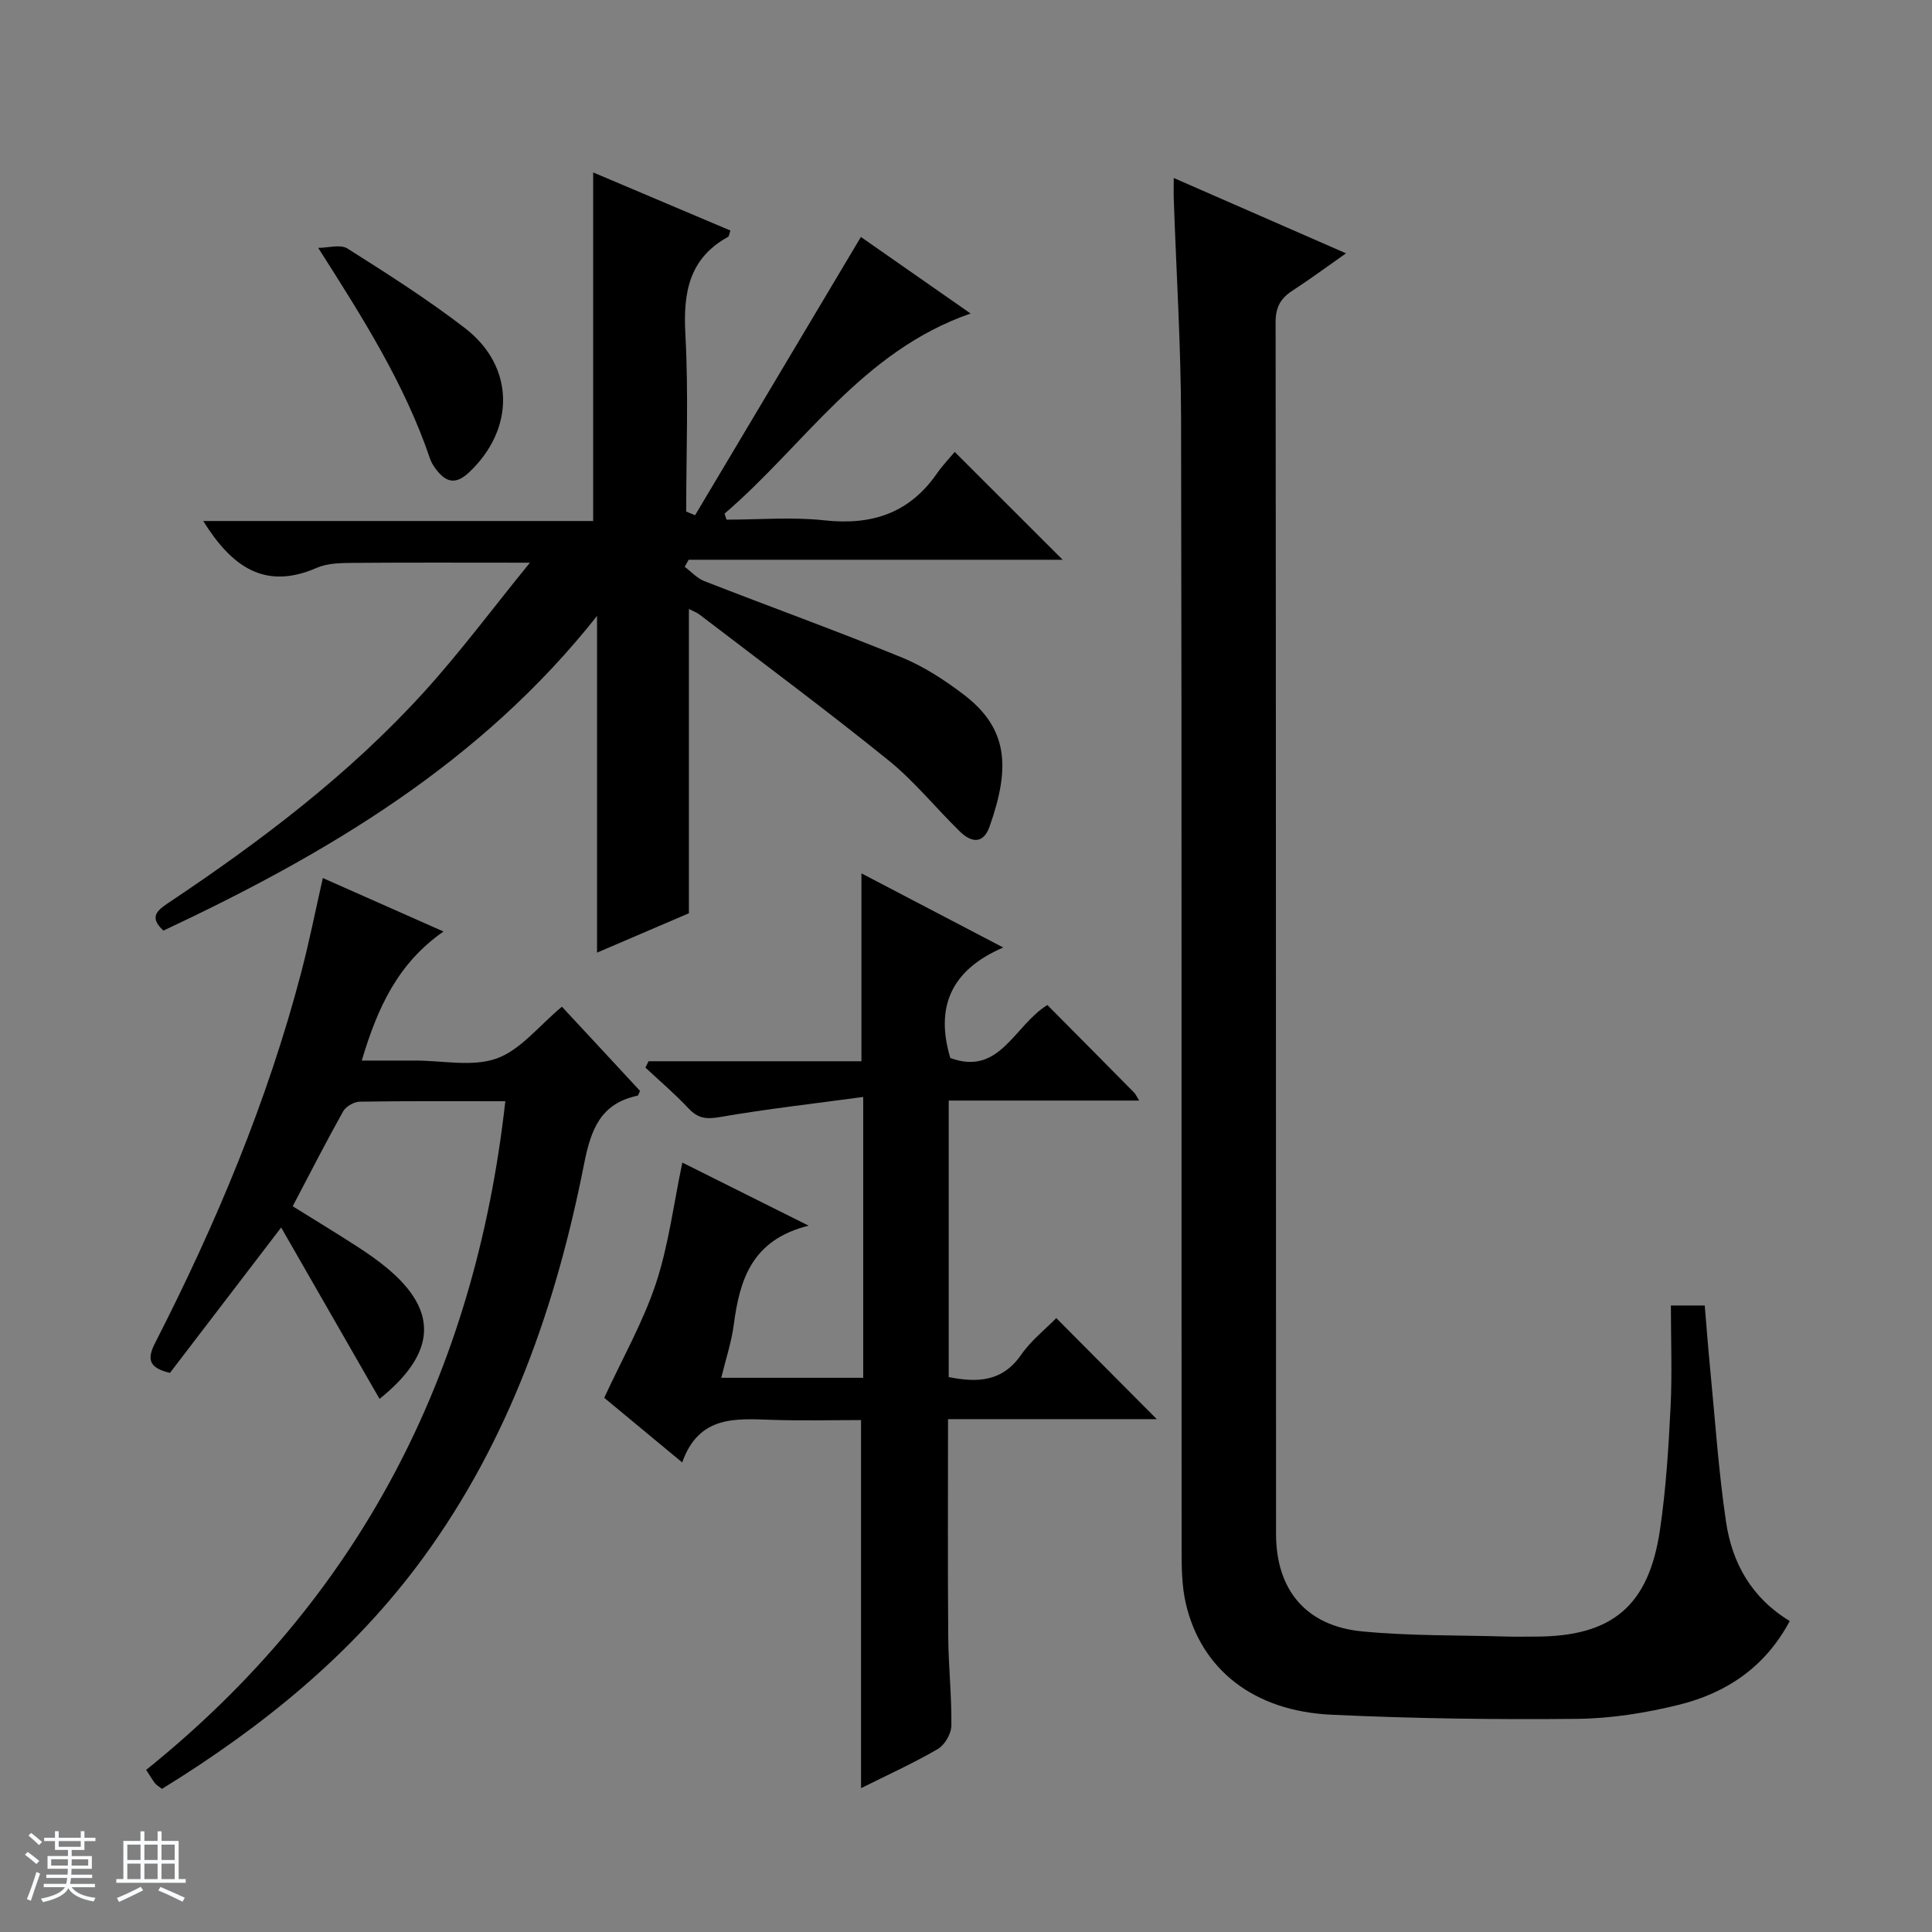 <svg enable-background="new 0 0 400 400" viewBox="0 0 400 400" xmlns="http://www.w3.org/2000/svg"><rect x="0" y="0" width="400" height="400" fill="#808080" stroke="none"/><path d="m5.17 384 .56-.58c.85.61 1.65 1.24 2.4 1.87l-.59.64c-.84-.73-1.63-1.38-2.37-1.93m1.22 9.53-.82-.34c.71-1.76 1.37-3.64 1.98-5.63.24.13.5.25.76.36-.6 1.67-1.24 3.54-1.92 5.61m-.5-13.5.57-.54c.56.44 1.31 1.06 2.26 1.87l-.64.64c-.68-.66-1.41-1.32-2.19-1.97m3.25.46h2.24v-1.36h.77v1.36h4.57v-1.36h.76v1.36h2.28v.69h-2.28v1.84h-2.64v1.26h4.18v2.64h-4.21c0 .45-.02.86-.05 1.21h4.32v.69h-4.38c-.04.34-.1.75-.19 1.22h5.15v.69h-4.82c.87 1.19 2.51 1.92 4.93 2.19-.17.31-.3.57-.37.76-2.77-.49-4.52-1.41-5.26-2.76-.56 1.26-2.3 2.23-5.24 2.9-.12-.24-.26-.48-.43-.72 2.73-.55 4.38-1.34 4.96-2.38h-4.38v-.69h4.65c.1-.38.17-.79.21-1.22h-4.32v-.69h4.4c.03-.34.05-.75.05-1.21h-4.2v-2.64h4.23v-1.26h-2.69v-1.84h-2.24zm1.46 4.46v1.29h3.45c.01-.4.02-.57.01-.53v-.32-.45h-3.46zm1.55-2.59h4.57v-1.19h-4.57zm6.11 2.59h-3.42v.77c-.01.19-.01.37-.02.53h3.44z" fill="#fafbfc"/><path d="m32.63 379.16h.82v1.98h3.54v7.89h1.46v.78h-14.37v-.78h1.46v-7.89h3.54v-1.98h.82v1.98h2.73zm-3.49 11.48.5.73c-1.61.82-3.28 1.63-5 2.41-.13-.27-.28-.55-.44-.82 1.75-.72 3.4-1.49 4.94-2.32m-2.78-5.55h2.73v-3.18h-2.73zm0 3.95h2.73v-3.2h-2.73zm3.54-3.95h2.73v-3.18h-2.73zm0 3.95h2.73v-3.2h-2.73zm7.89 4.68c-1.84-.92-3.51-1.7-5.02-2.32l.45-.73c1.89.8 3.57 1.55 5.04 2.23zm-1.62-11.81h-2.73v3.18h2.73zm-2.73 7.13h2.73v-3.2h-2.73v3.19z" fill="#fafbfc"/><g fill="#000001"><path d="m243.01 36.85c12 5.25 23.5 10.28 35.67 15.6-4.07 2.85-7.52 5.41-11.11 7.74-2.44 1.58-3.47 3.42-3.47 6.49.09 83.63.06 167.26.09 250.89 0 11.59 6.2 19.06 17.79 20.19 9.9.96 19.92.77 29.89 1.07 2 .06 4 .01 6 .01 15.88 0 23.49-6.29 25.82-22.16 1.23-8.37 1.76-16.86 2.18-25.31.35-6.92.07-13.88.07-21.08h7.01c.36 4.3.69 8.7 1.12 13.1 1.03 10.58 1.73 21.2 3.29 31.71 1.25 8.48 5.27 15.73 13.19 20.52-5.1 9.56-13.13 14.9-22.92 17.33-6.87 1.7-14.07 2.85-21.13 2.92-16.97.17-33.96-.06-50.9-.86-16.08-.76-26.93-9.39-30.09-23.03-.81-3.52-.87-7.26-.87-10.9-.05-78.13.05-156.27-.11-234.4-.03-15.12-.99-30.24-1.51-45.36-.05-1.31-.01-2.6-.01-4.47z"/><path d="m150.42 107.59c6.76 0 13.59-.59 20.27.14 9.77 1.07 17.55-1.45 23.26-9.66 1.23-1.77 2.75-3.34 3.72-4.5 7.86 7.85 15.18 15.17 22.34 22.32-25.29 0-51.36 0-77.43 0-.27.49-.55.98-.82 1.46 1.34 1 2.54 2.37 4.05 2.96 13.61 5.31 27.36 10.28 40.88 15.8 4.55 1.86 8.84 4.66 12.78 7.65 9.31 7.06 9.73 15.15 5.41 27.37-1.31 3.72-3.82 3.29-6.12 1.05-5-4.87-9.43-10.42-14.83-14.78-12.8-10.34-26.03-20.16-39.1-30.16-.61-.47-1.38-.73-2.2-1.15v62.99c-5.81 2.49-12.03 5.15-19.02 8.15 0-23.65 0-46.68 0-69.71-24.03 30.4-55.84 49.22-89.77 65.15-2.96-2.72-1.45-4.09 1.01-5.73 19.16-12.79 37.5-26.64 53.03-43.77 7.44-8.2 14.07-17.13 21.83-26.67-13.36 0-25.06-.06-36.76.04-2.47.02-5.17.07-7.36 1.02-10.9 4.77-17.72-.4-23.51-9.69h80.73c0-24.36 0-48.03 0-72.17 9.35 3.96 18.88 8 28.41 12.03-.26.76-.28 1.19-.47 1.3-8.12 4.48-9.32 11.58-8.85 20.17.67 12.2.17 24.47.17 36.71.61.25 1.23.51 1.84.76 11.34-19.03 22.68-38.06 34.33-57.61 6.92 4.83 14.45 10.08 22.71 15.85-22.57 7.84-34.46 27.34-50.94 41.43.13.42.27.83.41 1.25z"/><path d="m216.85 208.08c6 6.05 11.98 12.07 17.95 18.12.31.31.49.76 1.05 1.66-13.3 0-26.19 0-39.43 0v57.25c5.89 1.17 11.07 1.03 14.99-4.61 2.05-2.96 5.01-5.28 7.28-7.6 7.09 7.13 13.87 13.94 20.81 20.92-14.06 0-28.5 0-43.22 0 0 15.48-.08 30.25.04 45.03.05 6.15.73 12.29.65 18.43-.02 1.67-1.37 4-2.81 4.84-5.12 2.97-10.54 5.43-15.89 8.1 0-25.53 0-50.46 0-76.21-5.78 0-12.03.16-18.27-.04-7.6-.25-15.27-1.03-18.76 8.81-6.11-5.07-11.55-9.58-16.14-13.38 3.78-8.19 8.03-15.65 10.69-23.64 2.63-7.93 3.66-16.4 5.48-25.06 8.49 4.24 16.63 8.31 26.15 13.06-11.83 2.94-14.28 11.26-15.51 20.56-.47 3.56-1.63 7.02-2.58 10.94h29.39c0-19.1 0-37.86 0-58.15-10.14 1.38-19.95 2.48-29.65 4.16-2.8.49-4.55.31-6.5-1.77-2.8-2.99-5.94-5.66-8.94-8.46.21-.44.43-.88.64-1.32h44.08c0-13.23 0-25.78 0-38.9 9.35 4.89 18.69 9.77 29.36 15.35-10.92 4.69-14.08 12.43-10.96 22.88 10.29 3.79 13.17-6.72 20.1-10.97z"/><path d="m104.62 228c-10.55 0-20.35-.07-30.15.09-1.18.02-2.86.99-3.43 2.01-3.56 6.36-6.88 12.87-10.44 19.64 4.47 2.78 8.83 5.43 13.13 8.2 2.23 1.44 4.44 2.96 6.47 4.66 10.51 8.78 10.25 17.46-1.62 27.03-6.82-11.89-13.59-23.67-20.37-35.49-8.01 10.47-15.56 20.35-23.02 30.1-4.49-1.05-4.75-2.92-3.07-6.21 12.58-24.61 23.25-50 30.27-76.8 1.63-6.23 2.89-12.56 4.45-19.44 8.25 3.66 16.19 7.18 24.98 11.07-9.44 6.58-13.65 15.73-16.92 26.72h9.57 1.5c5.66-.01 11.82 1.36 16.85-.43 4.94-1.76 8.72-6.74 13.52-10.72 2.56 2.76 5.35 5.75 8.13 8.75 2.71 2.92 5.4 5.84 8.04 8.68-.26.52-.34.95-.52.99-7.7 1.63-9.66 7.05-11.07 14.17-5.77 29.26-15.47 57.06-33.28 81.46-14.55 19.93-33.31 35.07-54.11 47.89-.7-.56-1.15-.8-1.44-1.17-.5-.64-.91-1.36-1.83-2.76 44.07-35.46 68.05-81.84 74.36-138.44z"/><path d="m65.88 51.32c2.04 0 4.59-.79 6.05.13 8.27 5.23 16.57 10.51 24.32 16.47 10.36 7.96 10.41 20.83.92 29.83-2.88 2.73-4.87 2.09-6.93-.63-.5-.66-.95-1.4-1.21-2.17-5.24-15.42-13.82-29-23.15-43.63z"/></g></svg>